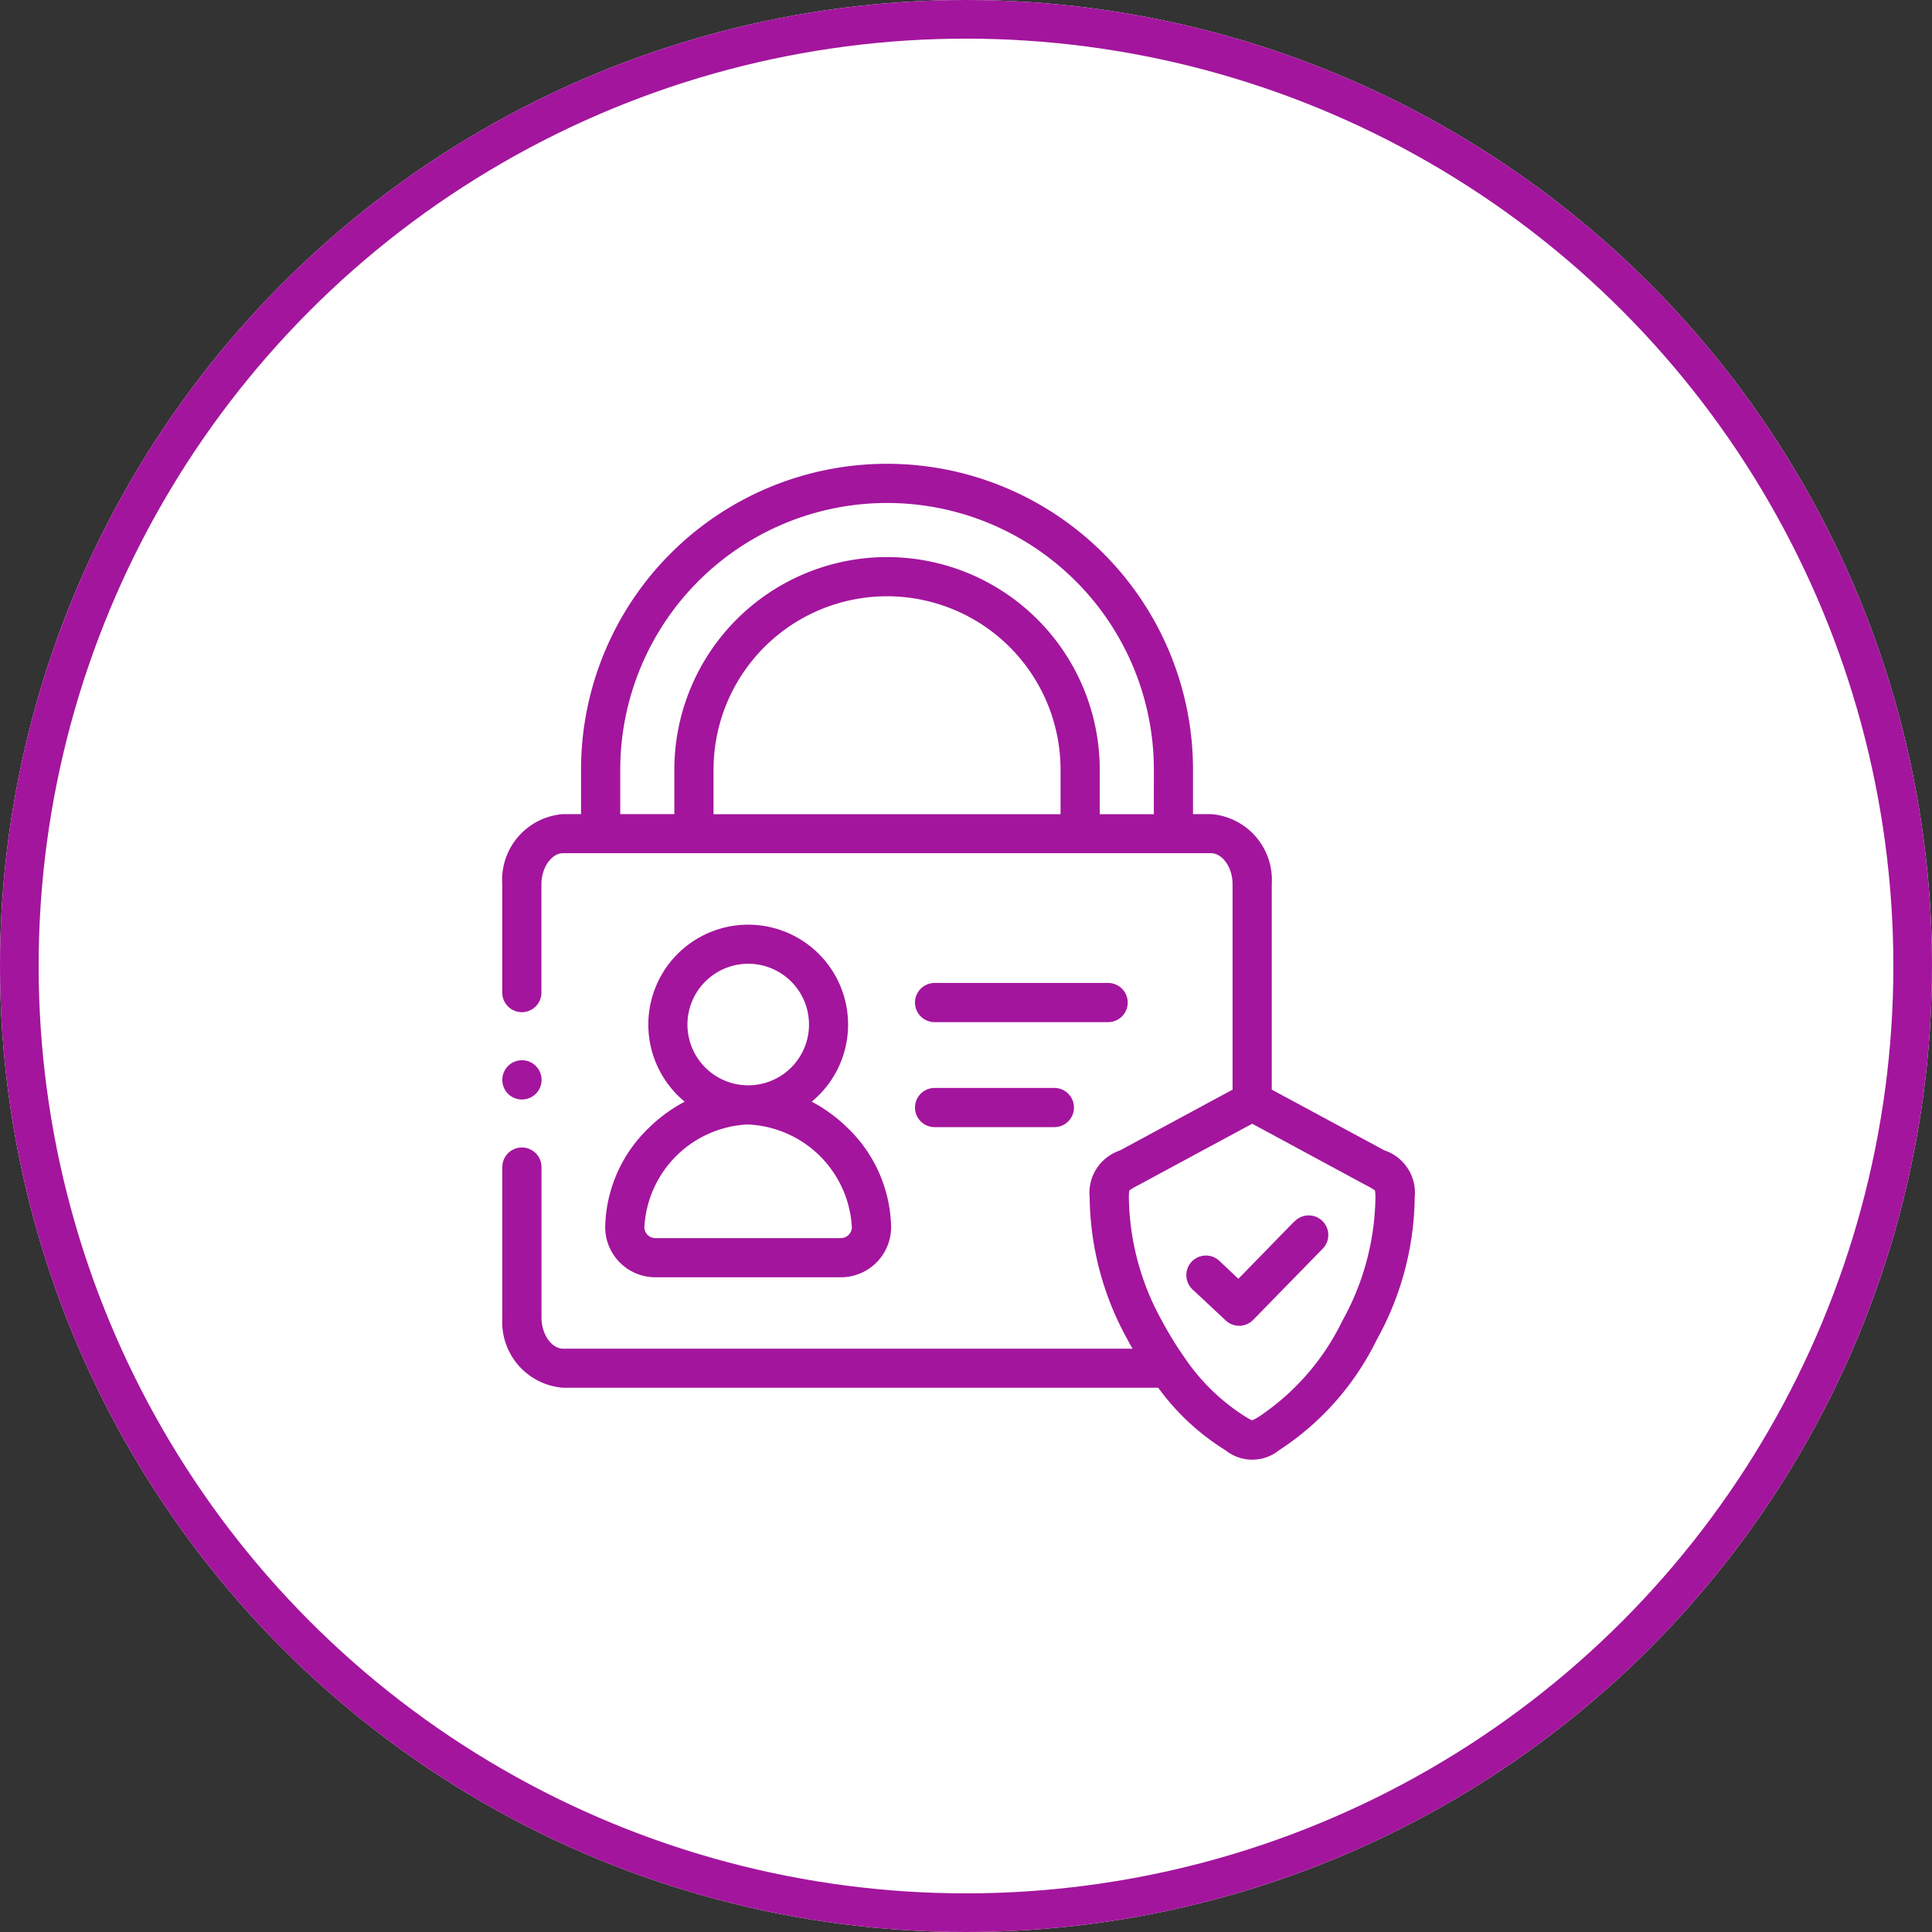 <svg xmlns="http://www.w3.org/2000/svg" width="50" height="50" viewBox="0 0 50 50">
  <rect x="0" y="0" width="50" height="50" fill="#333333" stroke="none"/>
  <g id="Group_450" data-name="Group 450" transform="translate(-112 -931)">
    <g id="Group_449" data-name="Group 449" transform="translate(0 75)">
      <g id="Group_429" data-name="Group 429" transform="translate(0 75)">
        <g id="Group_427" data-name="Group 427" transform="translate(0 75)">
          <g id="Group_425" data-name="Group 425" transform="translate(0 75)">
            <g id="Group_420" data-name="Group 420" transform="translate(0 75)">
              <g id="Ellipse_19" data-name="Ellipse 19" transform="translate(112 556)" fill="#fff" stroke="#a3159d" stroke-width="1">
                <circle cx="25" cy="25" r="25" stroke="none"/>
                <circle cx="25" cy="25" r="24.5" fill="none"/>
              </g>
            </g>
          </g>
        </g>
      </g>
    </g>
    <g id="security" transform="translate(103.498 943)">
      <path id="Path_232" data-name="Path 232" d="M22.009,307.708a.508.508,0,1,0-.507-.508v0A.506.506,0,0,0,22.009,307.708Z" transform="translate(0 -291.253)" fill="#a3159d"/>
      <path id="Path_233" data-name="Path 233" d="M44.331,17.772,41.415,16.2V10.88A1.707,1.707,0,0,0,39.84,9.069h-.463V7.922a7.919,7.919,0,0,0-15.838,0V9.069h-.463A1.707,1.707,0,0,0,21.5,10.88v2.808a.507.507,0,1,0,1.014,0V10.88c0-.425.262-.8.561-.8H39.84c.3,0,.561.372.561.8V16.2l-2.92,1.576a1.155,1.155,0,0,0-.779,1.209,7.755,7.755,0,0,0,.984,3.691q.062.116.126.228H23.077c-.3,0-.561-.372-.561-.8v-3.9a.507.507,0,1,0-1.014,0v3.9a1.707,1.707,0,0,0,1.575,1.811h15.4a6.171,6.171,0,0,0,1.738,1.616,1.109,1.109,0,0,0,1.391,0,7.157,7.157,0,0,0,2.525-2.857,7.756,7.756,0,0,0,.984-3.691,1.157,1.157,0,0,0-.782-1.211Zm-8.382-8.7H26.968V7.922a4.49,4.49,0,1,1,8.981,0V9.069Zm2.414,0h-1.4V7.922a5.5,5.5,0,0,0-11.009,0V9.069h-1.4V7.922a6.9,6.9,0,1,1,13.81,0Zm4.871,13.126a6.262,6.262,0,0,1-2.152,2.466,1.564,1.564,0,0,1-.174.095,1.564,1.564,0,0,1-.174-.095h0a5.327,5.327,0,0,1-1.578-1.532l-.008-.012a8.93,8.93,0,0,1-.567-.923,6.743,6.743,0,0,1-.864-3.2,1.055,1.055,0,0,1,.013-.191,2.621,2.621,0,0,1,.233-.135l2.945-1.589,2.928,1.581.014.007a2.648,2.648,0,0,1,.235.135,1.074,1.074,0,0,1,.013.192,6.744,6.744,0,0,1-.864,3.2Z" transform="translate(0 0)" fill="#a3159d"/>
      <path id="Path_234" data-name="Path 234" d="M234.141,267.95h4.491a.507.507,0,0,0,0-1.014h-4.491a.507.507,0,0,0,0,1.014Z" transform="translate(-201.452 -253.497)" fill="#a3159d"/>
      <path id="Path_235" data-name="Path 235" d="M234.141,321.933h3.1a.507.507,0,0,0,0-1.014h-3.1a.507.507,0,0,0,0,1.014Z" transform="translate(-201.452 -304.763)" fill="#a3159d"/>
      <path id="Path_236" data-name="Path 236" d="M74.386,244.762a1.3,1.3,0,0,0,1.294,1.294h4.806a1.3,1.3,0,0,0,1.3-1.294,3.655,3.655,0,0,0-1.143-2.588,3.979,3.979,0,0,0-.912-.663,2.585,2.585,0,1,0-3.287,0,3.976,3.976,0,0,0-.912.663A3.656,3.656,0,0,0,74.386,244.762Zm3.7-6.82a1.573,1.573,0,1,1-1.571,1.573A1.574,1.574,0,0,1,78.083,237.942Zm0,4.16a2.815,2.815,0,0,1,2.684,2.66.285.285,0,0,1-.282.28H75.68a.284.284,0,0,1-.28-.28A2.814,2.814,0,0,1,78.083,242.1Z" transform="translate(-50.222 -225)" fill="#a3159d"/>
      <path id="Path_237" data-name="Path 237" d="M375.8,386.616l-1.449,1.486-.5-.471a.507.507,0,0,0-.693.74l.866.81a.507.507,0,0,0,.71-.016l1.8-1.842a.507.507,0,0,0-.726-.708Z" transform="translate(-333.8 -367.007)" fill="#a3159d"/>
    </g>
  </g>
</svg>
